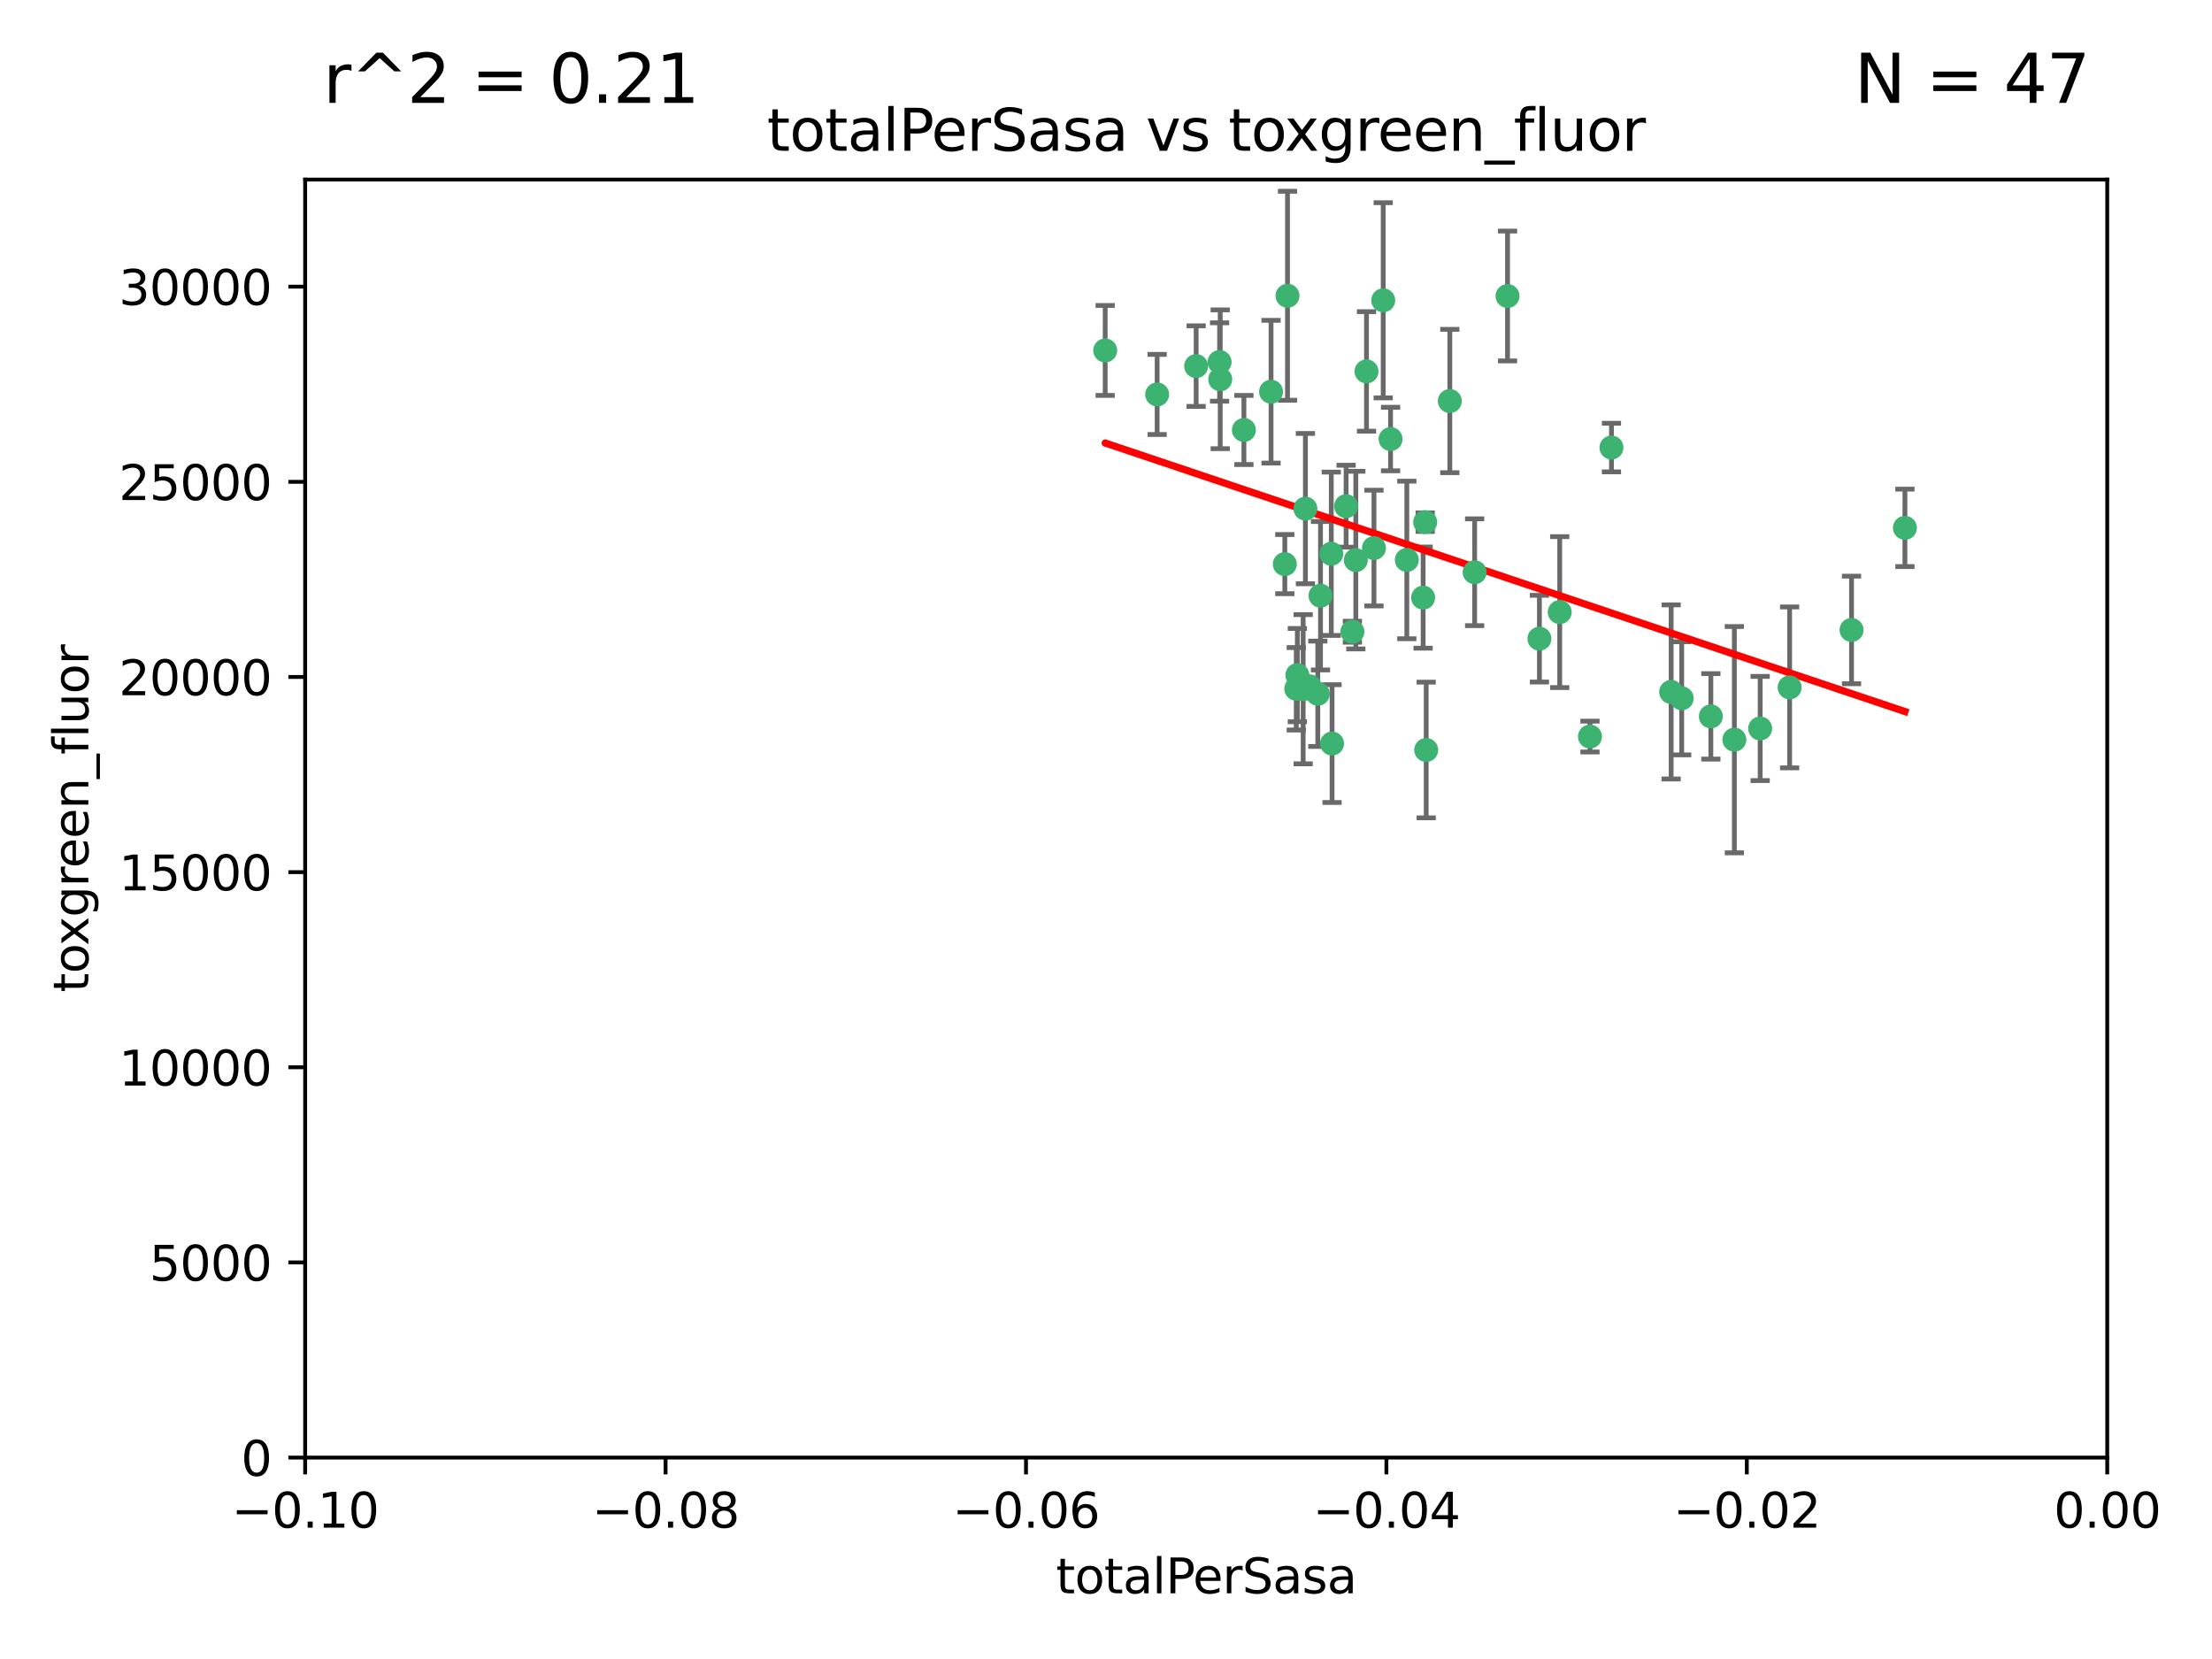 <?xml version="1.0" encoding="utf-8" standalone="no"?>
<!DOCTYPE svg PUBLIC "-//W3C//DTD SVG 1.1//EN"
  "http://www.w3.org/Graphics/SVG/1.1/DTD/svg11.dtd">
<svg xmlns:xlink="http://www.w3.org/1999/xlink" width="460.8pt" height="345.6pt" viewBox="0 0 460.8 345.6" xmlns="http://www.w3.org/2000/svg" version="1.1">
 <defs>
  <style type="text/css">*{stroke-linejoin: round; stroke-linecap: butt}</style>
 </defs>
 <g id="figure_1">
  <g id="patch_1">
   <path d="M 0 345.6 
L 460.8 345.6 
L 460.8 0 
L 0 0 
z
" style="fill: #ffffff"/>
  </g>
  <g id="axes_1">
   <g id="patch_2">
    <path d="M 63.571 303.64 
L 438.975 303.64 
L 438.975 37.411 
L 63.571 37.411 
z
" style="fill: #ffffff"/>
   </g>
   <g id="PathCollection_1">
    <defs>
     <path id="m95ea93c94a" d="M 0 1.118 
C 0.297 1.118 0.581 1 0.791 0.791 
C 1 0.581 1.118 0.297 1.118 0 
C 1.118 -0.297 1 -0.581 0.791 -0.791 
C 0.581 -1 0.297 -1.118 0 -1.118 
C -0.297 -1.118 -0.581 -1 -0.791 -0.791 
C -1 -0.581 -1.118 -0.297 -1.118 0 
C -1.118 0.297 -1 0.581 -0.791 0.791 
C -0.581 1 -0.297 1.118 0 1.118 
z
" style="stroke: #3cb371"/>
    </defs>
    <g clip-path="url(#p742ceb688e)">
     <use xlink:href="#m95ea93c94a" x="268.211" y="61.614" style="fill: #3cb371; stroke: #3cb371"/>
     <use xlink:href="#m95ea93c94a" x="241.055" y="82.171" style="fill: #3cb371; stroke: #3cb371"/>
     <use xlink:href="#m95ea93c94a" x="254.195" y="79.013" style="fill: #3cb371; stroke: #3cb371"/>
     <use xlink:href="#m95ea93c94a" x="275.085" y="124.1" style="fill: #3cb371; stroke: #3cb371"/>
     <use xlink:href="#m95ea93c94a" x="230.231" y="73.004" style="fill: #3cb371; stroke: #3cb371"/>
     <use xlink:href="#m95ea93c94a" x="270.262" y="140.634" style="fill: #3cb371; stroke: #3cb371"/>
     <use xlink:href="#m95ea93c94a" x="277.33" y="115.359" style="fill: #3cb371; stroke: #3cb371"/>
     <use xlink:href="#m95ea93c94a" x="271.473" y="143.574" style="fill: #3cb371; stroke: #3cb371"/>
     <use xlink:href="#m95ea93c94a" x="296.465" y="124.496" style="fill: #3cb371; stroke: #3cb371"/>
     <use xlink:href="#m95ea93c94a" x="254.064" y="75.415" style="fill: #3cb371; stroke: #3cb371"/>
     <use xlink:href="#m95ea93c94a" x="282.441" y="116.682" style="fill: #3cb371; stroke: #3cb371"/>
     <use xlink:href="#m95ea93c94a" x="272.826" y="142.981" style="fill: #3cb371; stroke: #3cb371"/>
     <use xlink:href="#m95ea93c94a" x="289.681" y="91.463" style="fill: #3cb371; stroke: #3cb371"/>
     <use xlink:href="#m95ea93c94a" x="280.418" y="105.446" style="fill: #3cb371; stroke: #3cb371"/>
     <use xlink:href="#m95ea93c94a" x="288.148" y="62.56" style="fill: #3cb371; stroke: #3cb371"/>
     <use xlink:href="#m95ea93c94a" x="296.891" y="108.768" style="fill: #3cb371; stroke: #3cb371"/>
     <use xlink:href="#m95ea93c94a" x="270.035" y="143.488" style="fill: #3cb371; stroke: #3cb371"/>
     <use xlink:href="#m95ea93c94a" x="259.128" y="89.571" style="fill: #3cb371; stroke: #3cb371"/>
     <use xlink:href="#m95ea93c94a" x="302.023" y="83.54" style="fill: #3cb371; stroke: #3cb371"/>
     <use xlink:href="#m95ea93c94a" x="264.783" y="81.601" style="fill: #3cb371; stroke: #3cb371"/>
     <use xlink:href="#m95ea93c94a" x="249.18" y="76.267" style="fill: #3cb371; stroke: #3cb371"/>
     <use xlink:href="#m95ea93c94a" x="277.493" y="154.899" style="fill: #3cb371; stroke: #3cb371"/>
     <use xlink:href="#m95ea93c94a" x="281.728" y="131.599" style="fill: #3cb371; stroke: #3cb371"/>
     <use xlink:href="#m95ea93c94a" x="271.942" y="105.956" style="fill: #3cb371; stroke: #3cb371"/>
     <use xlink:href="#m95ea93c94a" x="335.696" y="93.237" style="fill: #3cb371; stroke: #3cb371"/>
     <use xlink:href="#m95ea93c94a" x="293.065" y="116.65" style="fill: #3cb371; stroke: #3cb371"/>
     <use xlink:href="#m95ea93c94a" x="314.046" y="61.664" style="fill: #3cb371; stroke: #3cb371"/>
     <use xlink:href="#m95ea93c94a" x="267.65" y="117.515" style="fill: #3cb371; stroke: #3cb371"/>
     <use xlink:href="#m95ea93c94a" x="274.522" y="144.527" style="fill: #3cb371; stroke: #3cb371"/>
     <use xlink:href="#m95ea93c94a" x="284.666" y="77.373" style="fill: #3cb371; stroke: #3cb371"/>
     <use xlink:href="#m95ea93c94a" x="286.223" y="114.173" style="fill: #3cb371; stroke: #3cb371"/>
     <use xlink:href="#m95ea93c94a" x="320.689" y="133.049" style="fill: #3cb371; stroke: #3cb371"/>
     <use xlink:href="#m95ea93c94a" x="324.917" y="127.513" style="fill: #3cb371; stroke: #3cb371"/>
     <use xlink:href="#m95ea93c94a" x="307.195" y="119.207" style="fill: #3cb371; stroke: #3cb371"/>
     <use xlink:href="#m95ea93c94a" x="297.102" y="156.237" style="fill: #3cb371; stroke: #3cb371"/>
     <use xlink:href="#m95ea93c94a" x="331.219" y="153.437" style="fill: #3cb371; stroke: #3cb371"/>
     <use xlink:href="#m95ea93c94a" x="348.13" y="144.142" style="fill: #3cb371; stroke: #3cb371"/>
     <use xlink:href="#m95ea93c94a" x="350.329" y="145.468" style="fill: #3cb371; stroke: #3cb371"/>
     <use xlink:href="#m95ea93c94a" x="356.402" y="149.234" style="fill: #3cb371; stroke: #3cb371"/>
     <use xlink:href="#m95ea93c94a" x="372.811" y="143.2" style="fill: #3cb371; stroke: #3cb371"/>
     <use xlink:href="#m95ea93c94a" x="361.301" y="154.087" style="fill: #3cb371; stroke: #3cb371"/>
     <use xlink:href="#m95ea93c94a" x="385.708" y="131.232" style="fill: #3cb371; stroke: #3cb371"/>
     <use xlink:href="#m95ea93c94a" x="366.674" y="151.755" style="fill: #3cb371; stroke: #3cb371"/>
     <use xlink:href="#m95ea93c94a" x="396.83" y="109.962" style="fill: #3cb371; stroke: #3cb371"/>
    </g>
   </g>
   <g id="matplotlib.axis_1">
    <g id="xtick_1">
     <g id="line2d_1">
      <defs>
       <path id="m02dc78c47e" d="M 0 0 
L 0 3.5 
" style="stroke: #000000; stroke-width: 0.8"/>
      </defs>
      <g>
       <use xlink:href="#m02dc78c47e" x="63.571" y="303.64" style="stroke: #000000; stroke-width: 0.8"/>
      </g>
     </g>
     <g id="text_1">
      <!-- −0.10 -->
      <g transform="translate(48.249 318.238)scale(0.1 -0.1)">
       <defs>
        <path id="DejaVuSans-2212" d="M 678 2272 
L 4684 2272 
L 4684 1741 
L 678 1741 
L 678 2272 
z
" transform="scale(0.016)"/>
        <path id="DejaVuSans-30" d="M 2034 4250 
Q 1547 4250 1301 3770 
Q 1056 3291 1056 2328 
Q 1056 1369 1301 889 
Q 1547 409 2034 409 
Q 2525 409 2770 889 
Q 3016 1369 3016 2328 
Q 3016 3291 2770 3770 
Q 2525 4250 2034 4250 
z
M 2034 4750 
Q 2819 4750 3233 4129 
Q 3647 3509 3647 2328 
Q 3647 1150 3233 529 
Q 2819 -91 2034 -91 
Q 1250 -91 836 529 
Q 422 1150 422 2328 
Q 422 3509 836 4129 
Q 1250 4750 2034 4750 
z
" transform="scale(0.016)"/>
        <path id="DejaVuSans-2e" d="M 684 794 
L 1344 794 
L 1344 0 
L 684 0 
L 684 794 
z
" transform="scale(0.016)"/>
        <path id="DejaVuSans-31" d="M 794 531 
L 1825 531 
L 1825 4091 
L 703 3866 
L 703 4441 
L 1819 4666 
L 2450 4666 
L 2450 531 
L 3481 531 
L 3481 0 
L 794 0 
L 794 531 
z
" transform="scale(0.016)"/>
       </defs>
       <use xlink:href="#DejaVuSans-2212"/>
       <use xlink:href="#DejaVuSans-30" x="83.789"/>
       <use xlink:href="#DejaVuSans-2e" x="147.412"/>
       <use xlink:href="#DejaVuSans-31" x="179.199"/>
       <use xlink:href="#DejaVuSans-30" x="242.822"/>
      </g>
     </g>
    </g>
    <g id="xtick_2">
     <g id="line2d_2">
      <g>
       <use xlink:href="#m02dc78c47e" x="138.652" y="303.64" style="stroke: #000000; stroke-width: 0.8"/>
      </g>
     </g>
     <g id="text_2">
      <!-- −0.08 -->
      <g transform="translate(123.329 318.238)scale(0.1 -0.1)">
       <defs>
        <path id="DejaVuSans-38" d="M 2034 2216 
Q 1584 2216 1326 1975 
Q 1069 1734 1069 1313 
Q 1069 891 1326 650 
Q 1584 409 2034 409 
Q 2484 409 2743 651 
Q 3003 894 3003 1313 
Q 3003 1734 2745 1975 
Q 2488 2216 2034 2216 
z
M 1403 2484 
Q 997 2584 770 2862 
Q 544 3141 544 3541 
Q 544 4100 942 4425 
Q 1341 4750 2034 4750 
Q 2731 4750 3128 4425 
Q 3525 4100 3525 3541 
Q 3525 3141 3298 2862 
Q 3072 2584 2669 2484 
Q 3125 2378 3379 2068 
Q 3634 1759 3634 1313 
Q 3634 634 3220 271 
Q 2806 -91 2034 -91 
Q 1263 -91 848 271 
Q 434 634 434 1313 
Q 434 1759 690 2068 
Q 947 2378 1403 2484 
z
M 1172 3481 
Q 1172 3119 1398 2916 
Q 1625 2713 2034 2713 
Q 2441 2713 2670 2916 
Q 2900 3119 2900 3481 
Q 2900 3844 2670 4047 
Q 2441 4250 2034 4250 
Q 1625 4250 1398 4047 
Q 1172 3844 1172 3481 
z
" transform="scale(0.016)"/>
       </defs>
       <use xlink:href="#DejaVuSans-2212"/>
       <use xlink:href="#DejaVuSans-30" x="83.789"/>
       <use xlink:href="#DejaVuSans-2e" x="147.412"/>
       <use xlink:href="#DejaVuSans-30" x="179.199"/>
       <use xlink:href="#DejaVuSans-38" x="242.822"/>
      </g>
     </g>
    </g>
    <g id="xtick_3">
     <g id="line2d_3">
      <g>
       <use xlink:href="#m02dc78c47e" x="213.733" y="303.64" style="stroke: #000000; stroke-width: 0.8"/>
      </g>
     </g>
     <g id="text_3">
      <!-- −0.06 -->
      <g transform="translate(198.41 318.238)scale(0.1 -0.1)">
       <defs>
        <path id="DejaVuSans-36" d="M 2113 2584 
Q 1688 2584 1439 2293 
Q 1191 2003 1191 1497 
Q 1191 994 1439 701 
Q 1688 409 2113 409 
Q 2538 409 2786 701 
Q 3034 994 3034 1497 
Q 3034 2003 2786 2293 
Q 2538 2584 2113 2584 
z
M 3366 4563 
L 3366 3988 
Q 3128 4100 2886 4159 
Q 2644 4219 2406 4219 
Q 1781 4219 1451 3797 
Q 1122 3375 1075 2522 
Q 1259 2794 1537 2939 
Q 1816 3084 2150 3084 
Q 2853 3084 3261 2657 
Q 3669 2231 3669 1497 
Q 3669 778 3244 343 
Q 2819 -91 2113 -91 
Q 1303 -91 875 529 
Q 447 1150 447 2328 
Q 447 3434 972 4092 
Q 1497 4750 2381 4750 
Q 2619 4750 2861 4703 
Q 3103 4656 3366 4563 
z
" transform="scale(0.016)"/>
       </defs>
       <use xlink:href="#DejaVuSans-2212"/>
       <use xlink:href="#DejaVuSans-30" x="83.789"/>
       <use xlink:href="#DejaVuSans-2e" x="147.412"/>
       <use xlink:href="#DejaVuSans-30" x="179.199"/>
       <use xlink:href="#DejaVuSans-36" x="242.822"/>
      </g>
     </g>
    </g>
    <g id="xtick_4">
     <g id="line2d_4">
      <g>
       <use xlink:href="#m02dc78c47e" x="288.813" y="303.64" style="stroke: #000000; stroke-width: 0.8"/>
      </g>
     </g>
     <g id="text_4">
      <!-- −0.04 -->
      <g transform="translate(273.491 318.238)scale(0.1 -0.1)">
       <defs>
        <path id="DejaVuSans-34" d="M 2419 4116 
L 825 1625 
L 2419 1625 
L 2419 4116 
z
M 2253 4666 
L 3047 4666 
L 3047 1625 
L 3713 1625 
L 3713 1100 
L 3047 1100 
L 3047 0 
L 2419 0 
L 2419 1100 
L 313 1100 
L 313 1709 
L 2253 4666 
z
" transform="scale(0.016)"/>
       </defs>
       <use xlink:href="#DejaVuSans-2212"/>
       <use xlink:href="#DejaVuSans-30" x="83.789"/>
       <use xlink:href="#DejaVuSans-2e" x="147.412"/>
       <use xlink:href="#DejaVuSans-30" x="179.199"/>
       <use xlink:href="#DejaVuSans-34" x="242.822"/>
      </g>
     </g>
    </g>
    <g id="xtick_5">
     <g id="line2d_5">
      <g>
       <use xlink:href="#m02dc78c47e" x="363.894" y="303.64" style="stroke: #000000; stroke-width: 0.8"/>
      </g>
     </g>
     <g id="text_5">
      <!-- −0.02 -->
      <g transform="translate(348.572 318.238)scale(0.1 -0.1)">
       <defs>
        <path id="DejaVuSans-32" d="M 1228 531 
L 3431 531 
L 3431 0 
L 469 0 
L 469 531 
Q 828 903 1448 1529 
Q 2069 2156 2228 2338 
Q 2531 2678 2651 2914 
Q 2772 3150 2772 3378 
Q 2772 3750 2511 3984 
Q 2250 4219 1831 4219 
Q 1534 4219 1204 4116 
Q 875 4013 500 3803 
L 500 4441 
Q 881 4594 1212 4672 
Q 1544 4750 1819 4750 
Q 2544 4750 2975 4387 
Q 3406 4025 3406 3419 
Q 3406 3131 3298 2873 
Q 3191 2616 2906 2266 
Q 2828 2175 2409 1742 
Q 1991 1309 1228 531 
z
" transform="scale(0.016)"/>
       </defs>
       <use xlink:href="#DejaVuSans-2212"/>
       <use xlink:href="#DejaVuSans-30" x="83.789"/>
       <use xlink:href="#DejaVuSans-2e" x="147.412"/>
       <use xlink:href="#DejaVuSans-30" x="179.199"/>
       <use xlink:href="#DejaVuSans-32" x="242.822"/>
      </g>
     </g>
    </g>
    <g id="xtick_6">
     <g id="line2d_6">
      <g>
       <use xlink:href="#m02dc78c47e" x="438.975" y="303.64" style="stroke: #000000; stroke-width: 0.8"/>
      </g>
     </g>
     <g id="text_6">
      <!-- 0.00 -->
      <g transform="translate(427.842 318.238)scale(0.1 -0.1)">
       <use xlink:href="#DejaVuSans-30"/>
       <use xlink:href="#DejaVuSans-2e" x="63.623"/>
       <use xlink:href="#DejaVuSans-30" x="95.41"/>
       <use xlink:href="#DejaVuSans-30" x="159.033"/>
      </g>
     </g>
    </g>
    <g id="text_7">
     <!-- totalPerSasa -->
     <g transform="translate(219.968 331.917)scale(0.1 -0.1)">
      <defs>
       <path id="DejaVuSans-74" d="M 1172 4494 
L 1172 3500 
L 2356 3500 
L 2356 3053 
L 1172 3053 
L 1172 1153 
Q 1172 725 1289 603 
Q 1406 481 1766 481 
L 2356 481 
L 2356 0 
L 1766 0 
Q 1100 0 847 248 
Q 594 497 594 1153 
L 594 3053 
L 172 3053 
L 172 3500 
L 594 3500 
L 594 4494 
L 1172 4494 
z
" transform="scale(0.016)"/>
       <path id="DejaVuSans-6f" d="M 1959 3097 
Q 1497 3097 1228 2736 
Q 959 2375 959 1747 
Q 959 1119 1226 758 
Q 1494 397 1959 397 
Q 2419 397 2687 759 
Q 2956 1122 2956 1747 
Q 2956 2369 2687 2733 
Q 2419 3097 1959 3097 
z
M 1959 3584 
Q 2709 3584 3137 3096 
Q 3566 2609 3566 1747 
Q 3566 888 3137 398 
Q 2709 -91 1959 -91 
Q 1206 -91 779 398 
Q 353 888 353 1747 
Q 353 2609 779 3096 
Q 1206 3584 1959 3584 
z
" transform="scale(0.016)"/>
       <path id="DejaVuSans-61" d="M 2194 1759 
Q 1497 1759 1228 1600 
Q 959 1441 959 1056 
Q 959 750 1161 570 
Q 1363 391 1709 391 
Q 2188 391 2477 730 
Q 2766 1069 2766 1631 
L 2766 1759 
L 2194 1759 
z
M 3341 1997 
L 3341 0 
L 2766 0 
L 2766 531 
Q 2569 213 2275 61 
Q 1981 -91 1556 -91 
Q 1019 -91 701 211 
Q 384 513 384 1019 
Q 384 1609 779 1909 
Q 1175 2209 1959 2209 
L 2766 2209 
L 2766 2266 
Q 2766 2663 2505 2880 
Q 2244 3097 1772 3097 
Q 1472 3097 1187 3025 
Q 903 2953 641 2809 
L 641 3341 
Q 956 3463 1253 3523 
Q 1550 3584 1831 3584 
Q 2591 3584 2966 3190 
Q 3341 2797 3341 1997 
z
" transform="scale(0.016)"/>
       <path id="DejaVuSans-6c" d="M 603 4863 
L 1178 4863 
L 1178 0 
L 603 0 
L 603 4863 
z
" transform="scale(0.016)"/>
       <path id="DejaVuSans-50" d="M 1259 4147 
L 1259 2394 
L 2053 2394 
Q 2494 2394 2734 2622 
Q 2975 2850 2975 3272 
Q 2975 3691 2734 3919 
Q 2494 4147 2053 4147 
L 1259 4147 
z
M 628 4666 
L 2053 4666 
Q 2838 4666 3239 4311 
Q 3641 3956 3641 3272 
Q 3641 2581 3239 2228 
Q 2838 1875 2053 1875 
L 1259 1875 
L 1259 0 
L 628 0 
L 628 4666 
z
" transform="scale(0.016)"/>
       <path id="DejaVuSans-65" d="M 3597 1894 
L 3597 1613 
L 953 1613 
Q 991 1019 1311 708 
Q 1631 397 2203 397 
Q 2534 397 2845 478 
Q 3156 559 3463 722 
L 3463 178 
Q 3153 47 2828 -22 
Q 2503 -91 2169 -91 
Q 1331 -91 842 396 
Q 353 884 353 1716 
Q 353 2575 817 3079 
Q 1281 3584 2069 3584 
Q 2775 3584 3186 3129 
Q 3597 2675 3597 1894 
z
M 3022 2063 
Q 3016 2534 2758 2815 
Q 2500 3097 2075 3097 
Q 1594 3097 1305 2825 
Q 1016 2553 972 2059 
L 3022 2063 
z
" transform="scale(0.016)"/>
       <path id="DejaVuSans-72" d="M 2631 2963 
Q 2534 3019 2420 3045 
Q 2306 3072 2169 3072 
Q 1681 3072 1420 2755 
Q 1159 2438 1159 1844 
L 1159 0 
L 581 0 
L 581 3500 
L 1159 3500 
L 1159 2956 
Q 1341 3275 1631 3429 
Q 1922 3584 2338 3584 
Q 2397 3584 2469 3576 
Q 2541 3569 2628 3553 
L 2631 2963 
z
" transform="scale(0.016)"/>
       <path id="DejaVuSans-53" d="M 3425 4513 
L 3425 3897 
Q 3066 4069 2747 4153 
Q 2428 4238 2131 4238 
Q 1616 4238 1336 4038 
Q 1056 3838 1056 3469 
Q 1056 3159 1242 3001 
Q 1428 2844 1947 2747 
L 2328 2669 
Q 3034 2534 3370 2195 
Q 3706 1856 3706 1288 
Q 3706 609 3251 259 
Q 2797 -91 1919 -91 
Q 1588 -91 1214 -16 
Q 841 59 441 206 
L 441 856 
Q 825 641 1194 531 
Q 1563 422 1919 422 
Q 2459 422 2753 634 
Q 3047 847 3047 1241 
Q 3047 1584 2836 1778 
Q 2625 1972 2144 2069 
L 1759 2144 
Q 1053 2284 737 2584 
Q 422 2884 422 3419 
Q 422 4038 858 4394 
Q 1294 4750 2059 4750 
Q 2388 4750 2728 4690 
Q 3069 4631 3425 4513 
z
" transform="scale(0.016)"/>
       <path id="DejaVuSans-73" d="M 2834 3397 
L 2834 2853 
Q 2591 2978 2328 3040 
Q 2066 3103 1784 3103 
Q 1356 3103 1142 2972 
Q 928 2841 928 2578 
Q 928 2378 1081 2264 
Q 1234 2150 1697 2047 
L 1894 2003 
Q 2506 1872 2764 1633 
Q 3022 1394 3022 966 
Q 3022 478 2636 193 
Q 2250 -91 1575 -91 
Q 1294 -91 989 -36 
Q 684 19 347 128 
L 347 722 
Q 666 556 975 473 
Q 1284 391 1588 391 
Q 1994 391 2212 530 
Q 2431 669 2431 922 
Q 2431 1156 2273 1281 
Q 2116 1406 1581 1522 
L 1381 1569 
Q 847 1681 609 1914 
Q 372 2147 372 2553 
Q 372 3047 722 3315 
Q 1072 3584 1716 3584 
Q 2034 3584 2315 3537 
Q 2597 3491 2834 3397 
z
" transform="scale(0.016)"/>
      </defs>
      <use xlink:href="#DejaVuSans-74"/>
      <use xlink:href="#DejaVuSans-6f" x="39.209"/>
      <use xlink:href="#DejaVuSans-74" x="100.391"/>
      <use xlink:href="#DejaVuSans-61" x="139.6"/>
      <use xlink:href="#DejaVuSans-6c" x="200.879"/>
      <use xlink:href="#DejaVuSans-50" x="228.662"/>
      <use xlink:href="#DejaVuSans-65" x="285.34"/>
      <use xlink:href="#DejaVuSans-72" x="346.863"/>
      <use xlink:href="#DejaVuSans-53" x="387.977"/>
      <use xlink:href="#DejaVuSans-61" x="451.453"/>
      <use xlink:href="#DejaVuSans-73" x="512.732"/>
      <use xlink:href="#DejaVuSans-61" x="564.832"/>
     </g>
    </g>
   </g>
   <g id="matplotlib.axis_2">
    <g id="ytick_1">
     <g id="line2d_7">
      <defs>
       <path id="m7ffb3a65ba" d="M 0 0 
L -3.5 0 
" style="stroke: #000000; stroke-width: 0.8"/>
      </defs>
      <g>
       <use xlink:href="#m7ffb3a65ba" x="63.571" y="303.64" style="stroke: #000000; stroke-width: 0.8"/>
      </g>
     </g>
     <g id="text_8">
      <!-- 0 -->
      <g transform="translate(50.209 307.439)scale(0.1 -0.1)">
       <use xlink:href="#DejaVuSans-30"/>
      </g>
     </g>
    </g>
    <g id="ytick_2">
     <g id="line2d_8">
      <g>
       <use xlink:href="#m7ffb3a65ba" x="63.571" y="262.986" style="stroke: #000000; stroke-width: 0.8"/>
      </g>
     </g>
     <g id="text_9">
      <!-- 5000 -->
      <g transform="translate(31.121 266.786)scale(0.1 -0.1)">
       <defs>
        <path id="DejaVuSans-35" d="M 691 4666 
L 3169 4666 
L 3169 4134 
L 1269 4134 
L 1269 2991 
Q 1406 3038 1543 3061 
Q 1681 3084 1819 3084 
Q 2600 3084 3056 2656 
Q 3513 2228 3513 1497 
Q 3513 744 3044 326 
Q 2575 -91 1722 -91 
Q 1428 -91 1123 -41 
Q 819 9 494 109 
L 494 744 
Q 775 591 1075 516 
Q 1375 441 1709 441 
Q 2250 441 2565 725 
Q 2881 1009 2881 1497 
Q 2881 1984 2565 2268 
Q 2250 2553 1709 2553 
Q 1456 2553 1204 2497 
Q 953 2441 691 2322 
L 691 4666 
z
" transform="scale(0.016)"/>
       </defs>
       <use xlink:href="#DejaVuSans-35"/>
       <use xlink:href="#DejaVuSans-30" x="63.623"/>
       <use xlink:href="#DejaVuSans-30" x="127.246"/>
       <use xlink:href="#DejaVuSans-30" x="190.869"/>
      </g>
     </g>
    </g>
    <g id="ytick_3">
     <g id="line2d_9">
      <g>
       <use xlink:href="#m7ffb3a65ba" x="63.571" y="222.333" style="stroke: #000000; stroke-width: 0.8"/>
      </g>
     </g>
     <g id="text_10">
      <!-- 10000 -->
      <g transform="translate(24.759 226.132)scale(0.1 -0.1)">
       <use xlink:href="#DejaVuSans-31"/>
       <use xlink:href="#DejaVuSans-30" x="63.623"/>
       <use xlink:href="#DejaVuSans-30" x="127.246"/>
       <use xlink:href="#DejaVuSans-30" x="190.869"/>
       <use xlink:href="#DejaVuSans-30" x="254.492"/>
      </g>
     </g>
    </g>
    <g id="ytick_4">
     <g id="line2d_10">
      <g>
       <use xlink:href="#m7ffb3a65ba" x="63.571" y="181.679" style="stroke: #000000; stroke-width: 0.8"/>
      </g>
     </g>
     <g id="text_11">
      <!-- 15000 -->
      <g transform="translate(24.759 185.478)scale(0.1 -0.1)">
       <use xlink:href="#DejaVuSans-31"/>
       <use xlink:href="#DejaVuSans-35" x="63.623"/>
       <use xlink:href="#DejaVuSans-30" x="127.246"/>
       <use xlink:href="#DejaVuSans-30" x="190.869"/>
       <use xlink:href="#DejaVuSans-30" x="254.492"/>
      </g>
     </g>
    </g>
    <g id="ytick_5">
     <g id="line2d_11">
      <g>
       <use xlink:href="#m7ffb3a65ba" x="63.571" y="141.026" style="stroke: #000000; stroke-width: 0.8"/>
      </g>
     </g>
     <g id="text_12">
      <!-- 20000 -->
      <g transform="translate(24.759 144.825)scale(0.1 -0.1)">
       <use xlink:href="#DejaVuSans-32"/>
       <use xlink:href="#DejaVuSans-30" x="63.623"/>
       <use xlink:href="#DejaVuSans-30" x="127.246"/>
       <use xlink:href="#DejaVuSans-30" x="190.869"/>
       <use xlink:href="#DejaVuSans-30" x="254.492"/>
      </g>
     </g>
    </g>
    <g id="ytick_6">
     <g id="line2d_12">
      <g>
       <use xlink:href="#m7ffb3a65ba" x="63.571" y="100.372" style="stroke: #000000; stroke-width: 0.8"/>
      </g>
     </g>
     <g id="text_13">
      <!-- 25000 -->
      <g transform="translate(24.759 104.171)scale(0.1 -0.1)">
       <use xlink:href="#DejaVuSans-32"/>
       <use xlink:href="#DejaVuSans-35" x="63.623"/>
       <use xlink:href="#DejaVuSans-30" x="127.246"/>
       <use xlink:href="#DejaVuSans-30" x="190.869"/>
       <use xlink:href="#DejaVuSans-30" x="254.492"/>
      </g>
     </g>
    </g>
    <g id="ytick_7">
     <g id="line2d_13">
      <g>
       <use xlink:href="#m7ffb3a65ba" x="63.571" y="59.718" style="stroke: #000000; stroke-width: 0.8"/>
      </g>
     </g>
     <g id="text_14">
      <!-- 30000 -->
      <g transform="translate(24.759 63.518)scale(0.1 -0.1)">
       <defs>
        <path id="DejaVuSans-33" d="M 2597 2516 
Q 3050 2419 3304 2112 
Q 3559 1806 3559 1356 
Q 3559 666 3084 287 
Q 2609 -91 1734 -91 
Q 1441 -91 1130 -33 
Q 819 25 488 141 
L 488 750 
Q 750 597 1062 519 
Q 1375 441 1716 441 
Q 2309 441 2620 675 
Q 2931 909 2931 1356 
Q 2931 1769 2642 2001 
Q 2353 2234 1838 2234 
L 1294 2234 
L 1294 2753 
L 1863 2753 
Q 2328 2753 2575 2939 
Q 2822 3125 2822 3475 
Q 2822 3834 2567 4026 
Q 2313 4219 1838 4219 
Q 1578 4219 1281 4162 
Q 984 4106 628 3988 
L 628 4550 
Q 988 4650 1302 4700 
Q 1616 4750 1894 4750 
Q 2613 4750 3031 4423 
Q 3450 4097 3450 3541 
Q 3450 3153 3228 2886 
Q 3006 2619 2597 2516 
z
" transform="scale(0.016)"/>
       </defs>
       <use xlink:href="#DejaVuSans-33"/>
       <use xlink:href="#DejaVuSans-30" x="63.623"/>
       <use xlink:href="#DejaVuSans-30" x="127.246"/>
       <use xlink:href="#DejaVuSans-30" x="190.869"/>
       <use xlink:href="#DejaVuSans-30" x="254.492"/>
      </g>
     </g>
    </g>
    <g id="text_15">
     <!-- toxgreen_fluor -->
     <g transform="translate(18.401 206.72)rotate(-90)scale(0.1 -0.1)">
      <defs>
       <path id="DejaVuSans-78" d="M 3513 3500 
L 2247 1797 
L 3578 0 
L 2900 0 
L 1881 1375 
L 863 0 
L 184 0 
L 1544 1831 
L 300 3500 
L 978 3500 
L 1906 2253 
L 2834 3500 
L 3513 3500 
z
" transform="scale(0.016)"/>
       <path id="DejaVuSans-67" d="M 2906 1791 
Q 2906 2416 2648 2759 
Q 2391 3103 1925 3103 
Q 1463 3103 1205 2759 
Q 947 2416 947 1791 
Q 947 1169 1205 825 
Q 1463 481 1925 481 
Q 2391 481 2648 825 
Q 2906 1169 2906 1791 
z
M 3481 434 
Q 3481 -459 3084 -895 
Q 2688 -1331 1869 -1331 
Q 1566 -1331 1297 -1286 
Q 1028 -1241 775 -1147 
L 775 -588 
Q 1028 -725 1275 -790 
Q 1522 -856 1778 -856 
Q 2344 -856 2625 -561 
Q 2906 -266 2906 331 
L 2906 616 
Q 2728 306 2450 153 
Q 2172 0 1784 0 
Q 1141 0 747 490 
Q 353 981 353 1791 
Q 353 2603 747 3093 
Q 1141 3584 1784 3584 
Q 2172 3584 2450 3431 
Q 2728 3278 2906 2969 
L 2906 3500 
L 3481 3500 
L 3481 434 
z
" transform="scale(0.016)"/>
       <path id="DejaVuSans-6e" d="M 3513 2113 
L 3513 0 
L 2938 0 
L 2938 2094 
Q 2938 2591 2744 2837 
Q 2550 3084 2163 3084 
Q 1697 3084 1428 2787 
Q 1159 2491 1159 1978 
L 1159 0 
L 581 0 
L 581 3500 
L 1159 3500 
L 1159 2956 
Q 1366 3272 1645 3428 
Q 1925 3584 2291 3584 
Q 2894 3584 3203 3211 
Q 3513 2838 3513 2113 
z
" transform="scale(0.016)"/>
       <path id="DejaVuSans-5f" d="M 3263 -1063 
L 3263 -1509 
L -63 -1509 
L -63 -1063 
L 3263 -1063 
z
" transform="scale(0.016)"/>
       <path id="DejaVuSans-66" d="M 2375 4863 
L 2375 4384 
L 1825 4384 
Q 1516 4384 1395 4259 
Q 1275 4134 1275 3809 
L 1275 3500 
L 2222 3500 
L 2222 3053 
L 1275 3053 
L 1275 0 
L 697 0 
L 697 3053 
L 147 3053 
L 147 3500 
L 697 3500 
L 697 3744 
Q 697 4328 969 4595 
Q 1241 4863 1831 4863 
L 2375 4863 
z
" transform="scale(0.016)"/>
       <path id="DejaVuSans-75" d="M 544 1381 
L 544 3500 
L 1119 3500 
L 1119 1403 
Q 1119 906 1312 657 
Q 1506 409 1894 409 
Q 2359 409 2629 706 
Q 2900 1003 2900 1516 
L 2900 3500 
L 3475 3500 
L 3475 0 
L 2900 0 
L 2900 538 
Q 2691 219 2414 64 
Q 2138 -91 1772 -91 
Q 1169 -91 856 284 
Q 544 659 544 1381 
z
M 1991 3584 
L 1991 3584 
z
" transform="scale(0.016)"/>
      </defs>
      <use xlink:href="#DejaVuSans-74"/>
      <use xlink:href="#DejaVuSans-6f" x="39.209"/>
      <use xlink:href="#DejaVuSans-78" x="97.266"/>
      <use xlink:href="#DejaVuSans-67" x="156.445"/>
      <use xlink:href="#DejaVuSans-72" x="219.922"/>
      <use xlink:href="#DejaVuSans-65" x="258.785"/>
      <use xlink:href="#DejaVuSans-65" x="320.309"/>
      <use xlink:href="#DejaVuSans-6e" x="381.832"/>
      <use xlink:href="#DejaVuSans-5f" x="445.211"/>
      <use xlink:href="#DejaVuSans-66" x="495.211"/>
      <use xlink:href="#DejaVuSans-6c" x="530.416"/>
      <use xlink:href="#DejaVuSans-75" x="558.199"/>
      <use xlink:href="#DejaVuSans-6f" x="621.578"/>
      <use xlink:href="#DejaVuSans-72" x="682.76"/>
     </g>
    </g>
   </g>
   <g id="LineCollection_1">
    <path d="M 268.211 83.38 
L 268.211 39.848 
" clip-path="url(#p742ceb688e)" style="fill: none; stroke: #696969"/>
    <path d="M 241.055 90.514 
L 241.055 73.828 
" clip-path="url(#p742ceb688e)" style="fill: none; stroke: #696969"/>
    <path d="M 254.195 93.467 
L 254.195 64.559 
" clip-path="url(#p742ceb688e)" style="fill: none; stroke: #696969"/>
    <path d="M 275.085 139.562 
L 275.085 108.638 
" clip-path="url(#p742ceb688e)" style="fill: none; stroke: #696969"/>
    <path d="M 230.231 82.377 
L 230.231 63.632 
" clip-path="url(#p742ceb688e)" style="fill: none; stroke: #696969"/>
    <path d="M 270.262 150.349 
L 270.262 130.92 
" clip-path="url(#p742ceb688e)" style="fill: none; stroke: #696969"/>
    <path d="M 277.33 132.375 
L 277.33 98.343 
" clip-path="url(#p742ceb688e)" style="fill: none; stroke: #696969"/>
    <path d="M 271.473 159.116 
L 271.473 128.031 
" clip-path="url(#p742ceb688e)" style="fill: none; stroke: #696969"/>
    <path d="M 296.465 135.03 
L 296.465 113.961 
" clip-path="url(#p742ceb688e)" style="fill: none; stroke: #696969"/>
    <path d="M 254.064 83.579 
L 254.064 67.25 
" clip-path="url(#p742ceb688e)" style="fill: none; stroke: #696969"/>
    <path d="M 282.441 135.19 
L 282.441 98.175 
" clip-path="url(#p742ceb688e)" style="fill: none; stroke: #696969"/>
    <path d="M 272.826 143.589 
L 272.826 142.373 
" clip-path="url(#p742ceb688e)" style="fill: none; stroke: #696969"/>
    <path d="M 289.681 98.075 
L 289.681 84.85 
" clip-path="url(#p742ceb688e)" style="fill: none; stroke: #696969"/>
    <path d="M 280.418 113.976 
L 280.418 96.917 
" clip-path="url(#p742ceb688e)" style="fill: none; stroke: #696969"/>
    <path d="M 288.148 82.889 
L 288.148 42.23 
" clip-path="url(#p742ceb688e)" style="fill: none; stroke: #696969"/>
    <path d="M 296.891 110.701 
L 296.891 106.836 
" clip-path="url(#p742ceb688e)" style="fill: none; stroke: #696969"/>
    <path d="M 270.035 152.078 
L 270.035 134.898 
" clip-path="url(#p742ceb688e)" style="fill: none; stroke: #696969"/>
    <path d="M 259.128 96.768 
L 259.128 82.373 
" clip-path="url(#p742ceb688e)" style="fill: none; stroke: #696969"/>
    <path d="M 302.023 98.468 
L 302.023 68.613 
" clip-path="url(#p742ceb688e)" style="fill: none; stroke: #696969"/>
    <path d="M 264.783 96.47 
L 264.783 66.732 
" clip-path="url(#p742ceb688e)" style="fill: none; stroke: #696969"/>
    <path d="M 249.18 84.664 
L 249.18 67.869 
" clip-path="url(#p742ceb688e)" style="fill: none; stroke: #696969"/>
    <path d="M 277.493 167.168 
L 277.493 142.63 
" clip-path="url(#p742ceb688e)" style="fill: none; stroke: #696969"/>
    <path d="M 281.728 133.781 
L 281.728 129.418 
" clip-path="url(#p742ceb688e)" style="fill: none; stroke: #696969"/>
    <path d="M 271.942 121.609 
L 271.942 90.302 
" clip-path="url(#p742ceb688e)" style="fill: none; stroke: #696969"/>
    <path d="M 335.696 98.3 
L 335.696 88.175 
" clip-path="url(#p742ceb688e)" style="fill: none; stroke: #696969"/>
    <path d="M 293.065 133.058 
L 293.065 100.243 
" clip-path="url(#p742ceb688e)" style="fill: none; stroke: #696969"/>
    <path d="M 314.046 75.185 
L 314.046 48.142 
" clip-path="url(#p742ceb688e)" style="fill: none; stroke: #696969"/>
    <path d="M 267.65 123.677 
L 267.65 111.354 
" clip-path="url(#p742ceb688e)" style="fill: none; stroke: #696969"/>
    <path d="M 274.522 155.498 
L 274.522 133.556 
" clip-path="url(#p742ceb688e)" style="fill: none; stroke: #696969"/>
    <path d="M 284.666 89.821 
L 284.666 64.926 
" clip-path="url(#p742ceb688e)" style="fill: none; stroke: #696969"/>
    <path d="M 286.223 126.225 
L 286.223 102.122 
" clip-path="url(#p742ceb688e)" style="fill: none; stroke: #696969"/>
    <path d="M 320.689 142.081 
L 320.689 124.018 
" clip-path="url(#p742ceb688e)" style="fill: none; stroke: #696969"/>
    <path d="M 324.917 143.235 
L 324.917 111.791 
" clip-path="url(#p742ceb688e)" style="fill: none; stroke: #696969"/>
    <path d="M 307.195 130.33 
L 307.195 108.084 
" clip-path="url(#p742ceb688e)" style="fill: none; stroke: #696969"/>
    <path d="M 297.102 170.367 
L 297.102 142.106 
" clip-path="url(#p742ceb688e)" style="fill: none; stroke: #696969"/>
    <path d="M 331.219 156.651 
L 331.219 150.223 
" clip-path="url(#p742ceb688e)" style="fill: none; stroke: #696969"/>
    <path d="M 348.13 162.277 
L 348.13 126.007 
" clip-path="url(#p742ceb688e)" style="fill: none; stroke: #696969"/>
    <path d="M 350.329 157.254 
L 350.329 133.683 
" clip-path="url(#p742ceb688e)" style="fill: none; stroke: #696969"/>
    <path d="M 356.402 158.134 
L 356.402 140.335 
" clip-path="url(#p742ceb688e)" style="fill: none; stroke: #696969"/>
    <path d="M 372.811 159.961 
L 372.811 126.439 
" clip-path="url(#p742ceb688e)" style="fill: none; stroke: #696969"/>
    <path d="M 361.301 177.661 
L 361.301 130.513 
" clip-path="url(#p742ceb688e)" style="fill: none; stroke: #696969"/>
    <path d="M 385.708 142.439 
L 385.708 120.026 
" clip-path="url(#p742ceb688e)" style="fill: none; stroke: #696969"/>
    <path d="M 366.674 162.606 
L 366.674 140.905 
" clip-path="url(#p742ceb688e)" style="fill: none; stroke: #696969"/>
    <path d="M 396.83 118.025 
L 396.83 101.899 
" clip-path="url(#p742ceb688e)" style="fill: none; stroke: #696969"/>
   </g>
   <g id="line2d_14">
    <defs>
     <path id="m652be78a22" d="M 2 0 
L -2 -0 
" style="stroke: #696969"/>
    </defs>
    <g clip-path="url(#p742ceb688e)">
     <use xlink:href="#m652be78a22" x="268.211" y="83.38" style="fill: #696969; stroke: #696969"/>
     <use xlink:href="#m652be78a22" x="241.055" y="90.514" style="fill: #696969; stroke: #696969"/>
     <use xlink:href="#m652be78a22" x="254.195" y="93.467" style="fill: #696969; stroke: #696969"/>
     <use xlink:href="#m652be78a22" x="275.085" y="139.562" style="fill: #696969; stroke: #696969"/>
     <use xlink:href="#m652be78a22" x="230.231" y="82.377" style="fill: #696969; stroke: #696969"/>
     <use xlink:href="#m652be78a22" x="270.262" y="150.349" style="fill: #696969; stroke: #696969"/>
     <use xlink:href="#m652be78a22" x="277.33" y="132.375" style="fill: #696969; stroke: #696969"/>
     <use xlink:href="#m652be78a22" x="271.473" y="159.116" style="fill: #696969; stroke: #696969"/>
     <use xlink:href="#m652be78a22" x="296.465" y="135.03" style="fill: #696969; stroke: #696969"/>
     <use xlink:href="#m652be78a22" x="254.064" y="83.579" style="fill: #696969; stroke: #696969"/>
     <use xlink:href="#m652be78a22" x="282.441" y="135.19" style="fill: #696969; stroke: #696969"/>
     <use xlink:href="#m652be78a22" x="272.826" y="143.589" style="fill: #696969; stroke: #696969"/>
     <use xlink:href="#m652be78a22" x="289.681" y="98.075" style="fill: #696969; stroke: #696969"/>
     <use xlink:href="#m652be78a22" x="280.418" y="113.976" style="fill: #696969; stroke: #696969"/>
     <use xlink:href="#m652be78a22" x="288.148" y="82.889" style="fill: #696969; stroke: #696969"/>
     <use xlink:href="#m652be78a22" x="296.891" y="110.701" style="fill: #696969; stroke: #696969"/>
     <use xlink:href="#m652be78a22" x="270.035" y="152.078" style="fill: #696969; stroke: #696969"/>
     <use xlink:href="#m652be78a22" x="259.128" y="96.768" style="fill: #696969; stroke: #696969"/>
     <use xlink:href="#m652be78a22" x="302.023" y="98.468" style="fill: #696969; stroke: #696969"/>
     <use xlink:href="#m652be78a22" x="264.783" y="96.47" style="fill: #696969; stroke: #696969"/>
     <use xlink:href="#m652be78a22" x="249.18" y="84.664" style="fill: #696969; stroke: #696969"/>
     <use xlink:href="#m652be78a22" x="277.493" y="167.168" style="fill: #696969; stroke: #696969"/>
     <use xlink:href="#m652be78a22" x="281.728" y="133.781" style="fill: #696969; stroke: #696969"/>
     <use xlink:href="#m652be78a22" x="271.942" y="121.609" style="fill: #696969; stroke: #696969"/>
     <use xlink:href="#m652be78a22" x="335.696" y="98.3" style="fill: #696969; stroke: #696969"/>
     <use xlink:href="#m652be78a22" x="293.065" y="133.058" style="fill: #696969; stroke: #696969"/>
     <use xlink:href="#m652be78a22" x="314.046" y="75.185" style="fill: #696969; stroke: #696969"/>
     <use xlink:href="#m652be78a22" x="267.65" y="123.677" style="fill: #696969; stroke: #696969"/>
     <use xlink:href="#m652be78a22" x="274.522" y="155.498" style="fill: #696969; stroke: #696969"/>
     <use xlink:href="#m652be78a22" x="284.666" y="89.821" style="fill: #696969; stroke: #696969"/>
     <use xlink:href="#m652be78a22" x="286.223" y="126.225" style="fill: #696969; stroke: #696969"/>
     <use xlink:href="#m652be78a22" x="320.689" y="142.081" style="fill: #696969; stroke: #696969"/>
     <use xlink:href="#m652be78a22" x="324.917" y="143.235" style="fill: #696969; stroke: #696969"/>
     <use xlink:href="#m652be78a22" x="307.195" y="130.33" style="fill: #696969; stroke: #696969"/>
     <use xlink:href="#m652be78a22" x="297.102" y="170.367" style="fill: #696969; stroke: #696969"/>
     <use xlink:href="#m652be78a22" x="331.219" y="156.651" style="fill: #696969; stroke: #696969"/>
     <use xlink:href="#m652be78a22" x="348.13" y="162.277" style="fill: #696969; stroke: #696969"/>
     <use xlink:href="#m652be78a22" x="350.329" y="157.254" style="fill: #696969; stroke: #696969"/>
     <use xlink:href="#m652be78a22" x="356.402" y="158.134" style="fill: #696969; stroke: #696969"/>
     <use xlink:href="#m652be78a22" x="372.811" y="159.961" style="fill: #696969; stroke: #696969"/>
     <use xlink:href="#m652be78a22" x="361.301" y="177.661" style="fill: #696969; stroke: #696969"/>
     <use xlink:href="#m652be78a22" x="385.708" y="142.439" style="fill: #696969; stroke: #696969"/>
     <use xlink:href="#m652be78a22" x="366.674" y="162.606" style="fill: #696969; stroke: #696969"/>
     <use xlink:href="#m652be78a22" x="396.83" y="118.025" style="fill: #696969; stroke: #696969"/>
    </g>
   </g>
   <g id="line2d_15">
    <g clip-path="url(#p742ceb688e)">
     <use xlink:href="#m652be78a22" x="268.211" y="39.848" style="fill: #696969; stroke: #696969"/>
     <use xlink:href="#m652be78a22" x="241.055" y="73.828" style="fill: #696969; stroke: #696969"/>
     <use xlink:href="#m652be78a22" x="254.195" y="64.559" style="fill: #696969; stroke: #696969"/>
     <use xlink:href="#m652be78a22" x="275.085" y="108.638" style="fill: #696969; stroke: #696969"/>
     <use xlink:href="#m652be78a22" x="230.231" y="63.632" style="fill: #696969; stroke: #696969"/>
     <use xlink:href="#m652be78a22" x="270.262" y="130.92" style="fill: #696969; stroke: #696969"/>
     <use xlink:href="#m652be78a22" x="277.33" y="98.343" style="fill: #696969; stroke: #696969"/>
     <use xlink:href="#m652be78a22" x="271.473" y="128.031" style="fill: #696969; stroke: #696969"/>
     <use xlink:href="#m652be78a22" x="296.465" y="113.961" style="fill: #696969; stroke: #696969"/>
     <use xlink:href="#m652be78a22" x="254.064" y="67.25" style="fill: #696969; stroke: #696969"/>
     <use xlink:href="#m652be78a22" x="282.441" y="98.175" style="fill: #696969; stroke: #696969"/>
     <use xlink:href="#m652be78a22" x="272.826" y="142.373" style="fill: #696969; stroke: #696969"/>
     <use xlink:href="#m652be78a22" x="289.681" y="84.85" style="fill: #696969; stroke: #696969"/>
     <use xlink:href="#m652be78a22" x="280.418" y="96.917" style="fill: #696969; stroke: #696969"/>
     <use xlink:href="#m652be78a22" x="288.148" y="42.23" style="fill: #696969; stroke: #696969"/>
     <use xlink:href="#m652be78a22" x="296.891" y="106.836" style="fill: #696969; stroke: #696969"/>
     <use xlink:href="#m652be78a22" x="270.035" y="134.898" style="fill: #696969; stroke: #696969"/>
     <use xlink:href="#m652be78a22" x="259.128" y="82.373" style="fill: #696969; stroke: #696969"/>
     <use xlink:href="#m652be78a22" x="302.023" y="68.613" style="fill: #696969; stroke: #696969"/>
     <use xlink:href="#m652be78a22" x="264.783" y="66.732" style="fill: #696969; stroke: #696969"/>
     <use xlink:href="#m652be78a22" x="249.18" y="67.869" style="fill: #696969; stroke: #696969"/>
     <use xlink:href="#m652be78a22" x="277.493" y="142.63" style="fill: #696969; stroke: #696969"/>
     <use xlink:href="#m652be78a22" x="281.728" y="129.418" style="fill: #696969; stroke: #696969"/>
     <use xlink:href="#m652be78a22" x="271.942" y="90.302" style="fill: #696969; stroke: #696969"/>
     <use xlink:href="#m652be78a22" x="335.696" y="88.175" style="fill: #696969; stroke: #696969"/>
     <use xlink:href="#m652be78a22" x="293.065" y="100.243" style="fill: #696969; stroke: #696969"/>
     <use xlink:href="#m652be78a22" x="314.046" y="48.142" style="fill: #696969; stroke: #696969"/>
     <use xlink:href="#m652be78a22" x="267.65" y="111.354" style="fill: #696969; stroke: #696969"/>
     <use xlink:href="#m652be78a22" x="274.522" y="133.556" style="fill: #696969; stroke: #696969"/>
     <use xlink:href="#m652be78a22" x="284.666" y="64.926" style="fill: #696969; stroke: #696969"/>
     <use xlink:href="#m652be78a22" x="286.223" y="102.122" style="fill: #696969; stroke: #696969"/>
     <use xlink:href="#m652be78a22" x="320.689" y="124.018" style="fill: #696969; stroke: #696969"/>
     <use xlink:href="#m652be78a22" x="324.917" y="111.791" style="fill: #696969; stroke: #696969"/>
     <use xlink:href="#m652be78a22" x="307.195" y="108.084" style="fill: #696969; stroke: #696969"/>
     <use xlink:href="#m652be78a22" x="297.102" y="142.106" style="fill: #696969; stroke: #696969"/>
     <use xlink:href="#m652be78a22" x="331.219" y="150.223" style="fill: #696969; stroke: #696969"/>
     <use xlink:href="#m652be78a22" x="348.13" y="126.007" style="fill: #696969; stroke: #696969"/>
     <use xlink:href="#m652be78a22" x="350.329" y="133.683" style="fill: #696969; stroke: #696969"/>
     <use xlink:href="#m652be78a22" x="356.402" y="140.335" style="fill: #696969; stroke: #696969"/>
     <use xlink:href="#m652be78a22" x="372.811" y="126.439" style="fill: #696969; stroke: #696969"/>
     <use xlink:href="#m652be78a22" x="361.301" y="130.513" style="fill: #696969; stroke: #696969"/>
     <use xlink:href="#m652be78a22" x="385.708" y="120.026" style="fill: #696969; stroke: #696969"/>
     <use xlink:href="#m652be78a22" x="366.674" y="140.905" style="fill: #696969; stroke: #696969"/>
     <use xlink:href="#m652be78a22" x="396.83" y="101.899" style="fill: #696969; stroke: #696969"/>
    </g>
   </g>
   <g id="line2d_16">
    <path d="M 268.211 105.038 
L 241.055 95.92 
L 254.195 100.332 
L 275.085 107.346 
L 230.231 92.285 
L 270.262 105.727 
L 277.33 108.1 
L 271.473 106.134 
L 296.465 114.526 
L 254.064 100.288 
L 282.441 109.817 
L 272.826 106.588 
L 289.681 112.248 
L 280.418 109.137 
L 288.148 111.733 
L 296.891 114.669 
L 270.035 105.651 
L 259.128 101.988 
L 302.023 116.392 
L 264.783 103.887 
L 249.18 98.648 
L 277.493 108.155 
L 281.728 109.577 
L 271.942 106.291 
L 335.696 127.699 
L 293.065 113.384 
L 314.046 120.429 
L 267.65 104.85 
L 274.522 107.158 
L 284.666 110.564 
L 286.223 111.086 
L 320.689 122.66 
L 324.917 124.079 
L 307.195 118.129 
L 297.102 114.74 
L 331.219 126.196 
L 348.13 131.874 
L 350.329 132.613 
L 356.402 134.652 
L 372.811 140.162 
L 361.301 136.297 
L 385.708 144.492 
L 366.674 138.101 
L 396.83 148.227 
" clip-path="url(#p742ceb688e)" style="fill: none; stroke: #ff0000; stroke-width: 1.5; stroke-linecap: square"/>
   </g>
   <g id="line2d_17">
    <defs>
     <path id="m69c421339b" d="M 0 2 
C 0.53 2 1.039 1.789 1.414 1.414 
C 1.789 1.039 2 0.53 2 0 
C 2 -0.53 1.789 -1.039 1.414 -1.414 
C 1.039 -1.789 0.53 -2 0 -2 
C -0.53 -2 -1.039 -1.789 -1.414 -1.414 
C -1.789 -1.039 -2 -0.53 -2 0 
C -2 0.53 -1.789 1.039 -1.414 1.414 
C -1.039 1.789 -0.53 2 0 2 
z
" style="stroke: #3cb371"/>
    </defs>
    <g clip-path="url(#p742ceb688e)">
     <use xlink:href="#m69c421339b" x="268.211" y="61.614" style="fill: #3cb371; stroke: #3cb371"/>
     <use xlink:href="#m69c421339b" x="241.055" y="82.171" style="fill: #3cb371; stroke: #3cb371"/>
     <use xlink:href="#m69c421339b" x="254.195" y="79.013" style="fill: #3cb371; stroke: #3cb371"/>
     <use xlink:href="#m69c421339b" x="275.085" y="124.1" style="fill: #3cb371; stroke: #3cb371"/>
     <use xlink:href="#m69c421339b" x="230.231" y="73.004" style="fill: #3cb371; stroke: #3cb371"/>
     <use xlink:href="#m69c421339b" x="270.262" y="140.634" style="fill: #3cb371; stroke: #3cb371"/>
     <use xlink:href="#m69c421339b" x="277.33" y="115.359" style="fill: #3cb371; stroke: #3cb371"/>
     <use xlink:href="#m69c421339b" x="271.473" y="143.574" style="fill: #3cb371; stroke: #3cb371"/>
     <use xlink:href="#m69c421339b" x="296.465" y="124.496" style="fill: #3cb371; stroke: #3cb371"/>
     <use xlink:href="#m69c421339b" x="254.064" y="75.415" style="fill: #3cb371; stroke: #3cb371"/>
     <use xlink:href="#m69c421339b" x="282.441" y="116.682" style="fill: #3cb371; stroke: #3cb371"/>
     <use xlink:href="#m69c421339b" x="272.826" y="142.981" style="fill: #3cb371; stroke: #3cb371"/>
     <use xlink:href="#m69c421339b" x="289.681" y="91.463" style="fill: #3cb371; stroke: #3cb371"/>
     <use xlink:href="#m69c421339b" x="280.418" y="105.446" style="fill: #3cb371; stroke: #3cb371"/>
     <use xlink:href="#m69c421339b" x="288.148" y="62.56" style="fill: #3cb371; stroke: #3cb371"/>
     <use xlink:href="#m69c421339b" x="296.891" y="108.768" style="fill: #3cb371; stroke: #3cb371"/>
     <use xlink:href="#m69c421339b" x="270.035" y="143.488" style="fill: #3cb371; stroke: #3cb371"/>
     <use xlink:href="#m69c421339b" x="259.128" y="89.571" style="fill: #3cb371; stroke: #3cb371"/>
     <use xlink:href="#m69c421339b" x="302.023" y="83.54" style="fill: #3cb371; stroke: #3cb371"/>
     <use xlink:href="#m69c421339b" x="264.783" y="81.601" style="fill: #3cb371; stroke: #3cb371"/>
     <use xlink:href="#m69c421339b" x="249.18" y="76.267" style="fill: #3cb371; stroke: #3cb371"/>
     <use xlink:href="#m69c421339b" x="277.493" y="154.899" style="fill: #3cb371; stroke: #3cb371"/>
     <use xlink:href="#m69c421339b" x="281.728" y="131.599" style="fill: #3cb371; stroke: #3cb371"/>
     <use xlink:href="#m69c421339b" x="271.942" y="105.956" style="fill: #3cb371; stroke: #3cb371"/>
     <use xlink:href="#m69c421339b" x="335.696" y="93.237" style="fill: #3cb371; stroke: #3cb371"/>
     <use xlink:href="#m69c421339b" x="293.065" y="116.65" style="fill: #3cb371; stroke: #3cb371"/>
     <use xlink:href="#m69c421339b" x="314.046" y="61.664" style="fill: #3cb371; stroke: #3cb371"/>
     <use xlink:href="#m69c421339b" x="267.65" y="117.515" style="fill: #3cb371; stroke: #3cb371"/>
     <use xlink:href="#m69c421339b" x="274.522" y="144.527" style="fill: #3cb371; stroke: #3cb371"/>
     <use xlink:href="#m69c421339b" x="284.666" y="77.373" style="fill: #3cb371; stroke: #3cb371"/>
     <use xlink:href="#m69c421339b" x="286.223" y="114.173" style="fill: #3cb371; stroke: #3cb371"/>
     <use xlink:href="#m69c421339b" x="320.689" y="133.049" style="fill: #3cb371; stroke: #3cb371"/>
     <use xlink:href="#m69c421339b" x="324.917" y="127.513" style="fill: #3cb371; stroke: #3cb371"/>
     <use xlink:href="#m69c421339b" x="307.195" y="119.207" style="fill: #3cb371; stroke: #3cb371"/>
     <use xlink:href="#m69c421339b" x="297.102" y="156.237" style="fill: #3cb371; stroke: #3cb371"/>
     <use xlink:href="#m69c421339b" x="331.219" y="153.437" style="fill: #3cb371; stroke: #3cb371"/>
     <use xlink:href="#m69c421339b" x="348.13" y="144.142" style="fill: #3cb371; stroke: #3cb371"/>
     <use xlink:href="#m69c421339b" x="350.329" y="145.468" style="fill: #3cb371; stroke: #3cb371"/>
     <use xlink:href="#m69c421339b" x="356.402" y="149.234" style="fill: #3cb371; stroke: #3cb371"/>
     <use xlink:href="#m69c421339b" x="372.811" y="143.2" style="fill: #3cb371; stroke: #3cb371"/>
     <use xlink:href="#m69c421339b" x="361.301" y="154.087" style="fill: #3cb371; stroke: #3cb371"/>
     <use xlink:href="#m69c421339b" x="385.708" y="131.232" style="fill: #3cb371; stroke: #3cb371"/>
     <use xlink:href="#m69c421339b" x="366.674" y="151.755" style="fill: #3cb371; stroke: #3cb371"/>
     <use xlink:href="#m69c421339b" x="396.83" y="109.962" style="fill: #3cb371; stroke: #3cb371"/>
    </g>
   </g>
   <g id="patch_3">
    <path d="M 63.571 303.64 
L 63.571 37.411 
" style="fill: none; stroke: #000000; stroke-width: 0.8; stroke-linejoin: miter; stroke-linecap: square"/>
   </g>
   <g id="patch_4">
    <path d="M 438.975 303.64 
L 438.975 37.411 
" style="fill: none; stroke: #000000; stroke-width: 0.8; stroke-linejoin: miter; stroke-linecap: square"/>
   </g>
   <g id="patch_5">
    <path d="M 63.571 303.64 
L 438.975 303.64 
" style="fill: none; stroke: #000000; stroke-width: 0.8; stroke-linejoin: miter; stroke-linecap: square"/>
   </g>
   <g id="patch_6">
    <path d="M 63.571 37.411 
L 438.975 37.411 
" style="fill: none; stroke: #000000; stroke-width: 0.8; stroke-linejoin: miter; stroke-linecap: square"/>
   </g>
   <g id="text_16">
    <!-- N = 47 -->
    <g transform="translate(386.302 21.426)scale(0.14 -0.14)">
     <defs>
      <path id="DejaVuSans-4e" d="M 628 4666 
L 1478 4666 
L 3547 763 
L 3547 4666 
L 4159 4666 
L 4159 0 
L 3309 0 
L 1241 3903 
L 1241 0 
L 628 0 
L 628 4666 
z
" transform="scale(0.016)"/>
      <path id="DejaVuSans-20" transform="scale(0.016)"/>
      <path id="DejaVuSans-3d" d="M 678 2906 
L 4684 2906 
L 4684 2381 
L 678 2381 
L 678 2906 
z
M 678 1631 
L 4684 1631 
L 4684 1100 
L 678 1100 
L 678 1631 
z
" transform="scale(0.016)"/>
      <path id="DejaVuSans-37" d="M 525 4666 
L 3525 4666 
L 3525 4397 
L 1831 0 
L 1172 0 
L 2766 4134 
L 525 4134 
L 525 4666 
z
" transform="scale(0.016)"/>
     </defs>
     <use xlink:href="#DejaVuSans-4e"/>
     <use xlink:href="#DejaVuSans-20" x="74.805"/>
     <use xlink:href="#DejaVuSans-3d" x="106.592"/>
     <use xlink:href="#DejaVuSans-20" x="190.381"/>
     <use xlink:href="#DejaVuSans-34" x="222.168"/>
     <use xlink:href="#DejaVuSans-37" x="285.791"/>
    </g>
   </g>
   <g id="text_17">
    <!-- r^2 = 0.21 -->
    <g transform="translate(67.325 21.426)scale(0.14 -0.14)">
     <defs>
      <path id="DejaVuSans-5e" d="M 2988 4666 
L 4684 2925 
L 4056 2925 
L 2681 4159 
L 1306 2925 
L 678 2925 
L 2375 4666 
L 2988 4666 
z
" transform="scale(0.016)"/>
     </defs>
     <use xlink:href="#DejaVuSans-72"/>
     <use xlink:href="#DejaVuSans-5e" x="41.113"/>
     <use xlink:href="#DejaVuSans-32" x="124.902"/>
     <use xlink:href="#DejaVuSans-20" x="188.525"/>
     <use xlink:href="#DejaVuSans-3d" x="220.312"/>
     <use xlink:href="#DejaVuSans-20" x="304.102"/>
     <use xlink:href="#DejaVuSans-30" x="335.889"/>
     <use xlink:href="#DejaVuSans-2e" x="399.512"/>
     <use xlink:href="#DejaVuSans-32" x="431.299"/>
     <use xlink:href="#DejaVuSans-31" x="494.922"/>
    </g>
   </g>
   <g id="text_18">
    <!-- totalPerSasa vs toxgreen_fluor -->
    <g transform="translate(159.782 31.411)scale(0.12 -0.12)">
     <defs>
      <path id="DejaVuSans-76" d="M 191 3500 
L 800 3500 
L 1894 563 
L 2988 3500 
L 3597 3500 
L 2284 0 
L 1503 0 
L 191 3500 
z
" transform="scale(0.016)"/>
     </defs>
     <use xlink:href="#DejaVuSans-74"/>
     <use xlink:href="#DejaVuSans-6f" x="39.209"/>
     <use xlink:href="#DejaVuSans-74" x="100.391"/>
     <use xlink:href="#DejaVuSans-61" x="139.6"/>
     <use xlink:href="#DejaVuSans-6c" x="200.879"/>
     <use xlink:href="#DejaVuSans-50" x="228.662"/>
     <use xlink:href="#DejaVuSans-65" x="285.34"/>
     <use xlink:href="#DejaVuSans-72" x="346.863"/>
     <use xlink:href="#DejaVuSans-53" x="387.977"/>
     <use xlink:href="#DejaVuSans-61" x="451.453"/>
     <use xlink:href="#DejaVuSans-73" x="512.732"/>
     <use xlink:href="#DejaVuSans-61" x="564.832"/>
     <use xlink:href="#DejaVuSans-20" x="626.111"/>
     <use xlink:href="#DejaVuSans-76" x="657.898"/>
     <use xlink:href="#DejaVuSans-73" x="717.078"/>
     <use xlink:href="#DejaVuSans-20" x="769.178"/>
     <use xlink:href="#DejaVuSans-74" x="800.965"/>
     <use xlink:href="#DejaVuSans-6f" x="840.174"/>
     <use xlink:href="#DejaVuSans-78" x="898.23"/>
     <use xlink:href="#DejaVuSans-67" x="957.41"/>
     <use xlink:href="#DejaVuSans-72" x="1020.887"/>
     <use xlink:href="#DejaVuSans-65" x="1059.75"/>
     <use xlink:href="#DejaVuSans-65" x="1121.273"/>
     <use xlink:href="#DejaVuSans-6e" x="1182.797"/>
     <use xlink:href="#DejaVuSans-5f" x="1246.176"/>
     <use xlink:href="#DejaVuSans-66" x="1296.176"/>
     <use xlink:href="#DejaVuSans-6c" x="1331.381"/>
     <use xlink:href="#DejaVuSans-75" x="1359.164"/>
     <use xlink:href="#DejaVuSans-6f" x="1422.543"/>
     <use xlink:href="#DejaVuSans-72" x="1483.725"/>
    </g>
   </g>
  </g>
 </g>
 <defs>
  <clipPath id="p742ceb688e">
   <rect x="63.571" y="37.411" width="375.404" height="266.229"/>
  </clipPath>
 </defs>
</svg>

